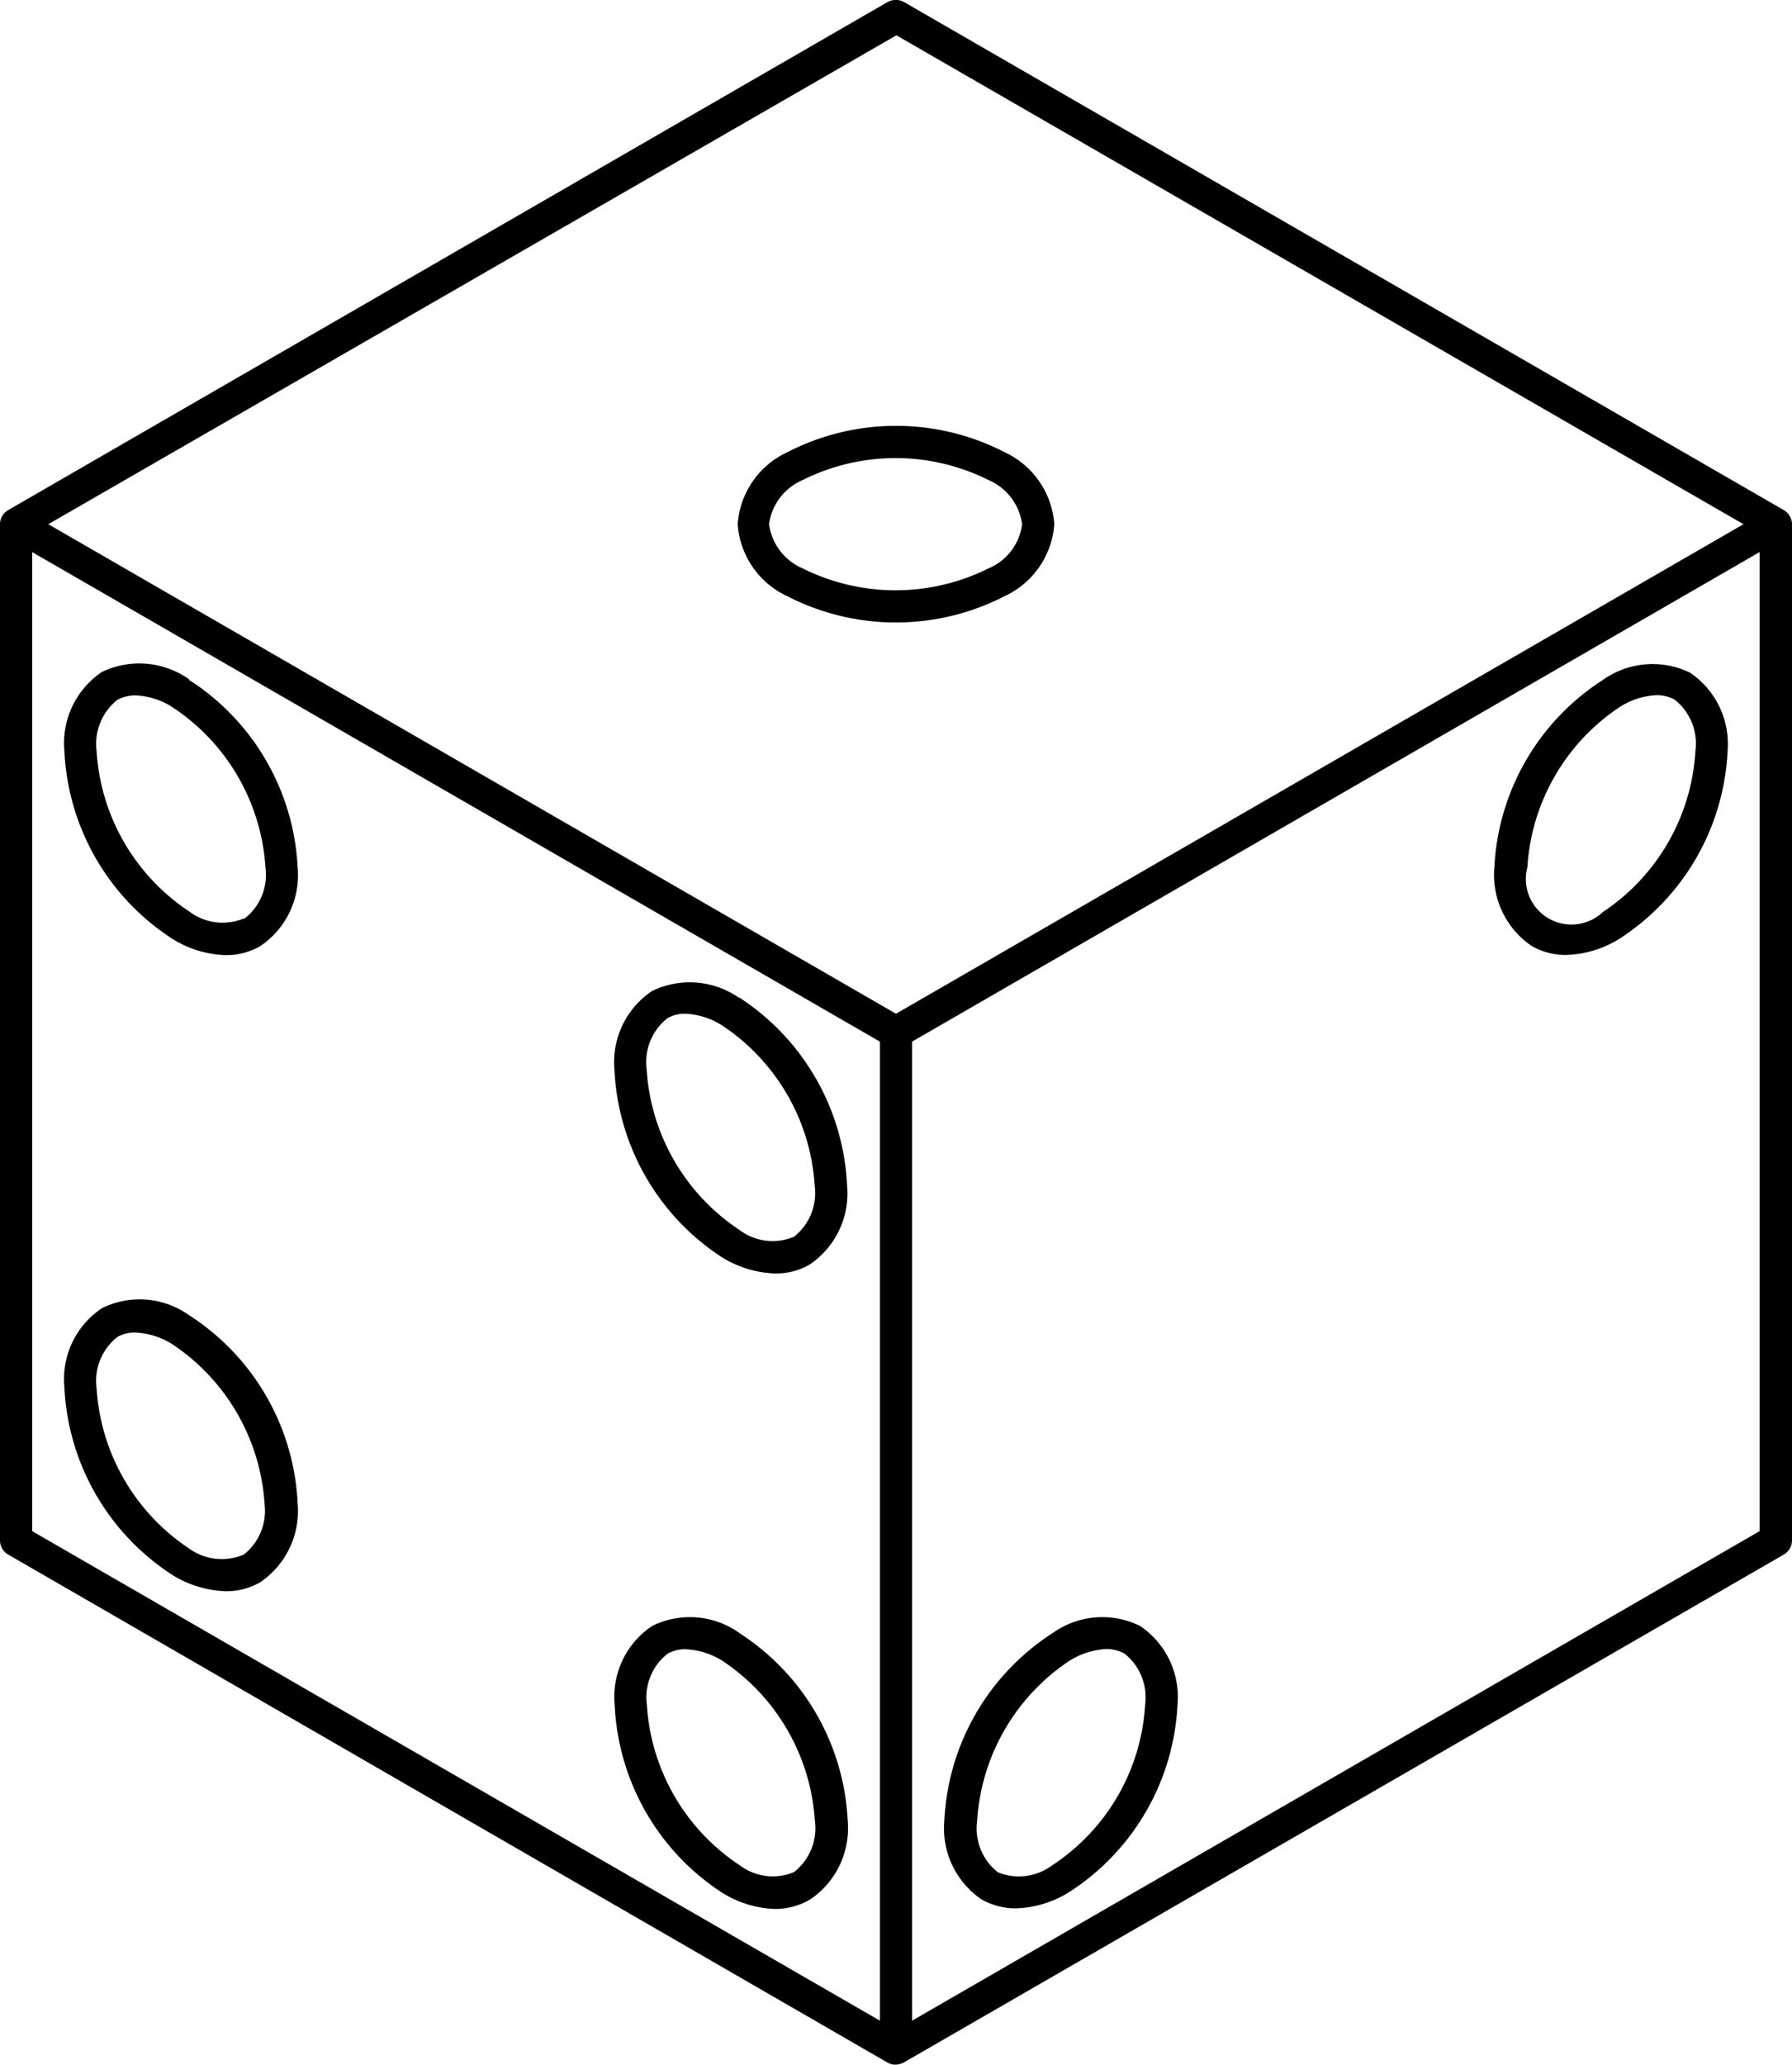 <svg xmlns="http://www.w3.org/2000/svg" viewBox="0 0 86.82 100"><g id="Layer_2" data-name="Layer 2"><g id="Layer_1-2" data-name="Layer 1"><path d="M51.08,25.39a4.18,4.18,0,0,0-2.41-3.49,11.49,11.49,0,0,0-10.52,0,4.16,4.16,0,0,0-2.41,3.49,4.16,4.16,0,0,0,2.41,3.49,11.51,11.51,0,0,0,10.51,0A4.17,4.17,0,0,0,51.08,25.39Zm-3.19,2.14a10.08,10.08,0,0,1-9,0,2.72,2.72,0,0,1-1.63-2.14,2.72,2.72,0,0,1,1.63-2.14,10.06,10.06,0,0,1,9,0,2.72,2.72,0,0,1,1.63,2.14A2.68,2.68,0,0,1,47.89,27.53Zm38.54-2.82h0L43.8.1A.83.83,0,0,0,43,.1L.39,24.71a.79.79,0,0,0-.39.68V74.61a.79.79,0,0,0,.39.68L43,99.9a.76.76,0,0,0,.39.1.9.9,0,0,0,.39-.1L86.43,75.29a.79.79,0,0,0,.39-.68V25.39A.81.81,0,0,0,86.43,24.71Zm-43-23L84.47,25.39,53.68,43.17,43.41,49.1,2.34,25.39ZM1.56,26.74,42.63,50.45V97.87L1.56,74.16ZM44.19,97.87V50.45L85.25,26.74V74.16ZM81.88,32.58a4.16,4.16,0,0,0-4.22.35A11.46,11.46,0,0,0,72.4,42a4.16,4.16,0,0,0,1.81,3.82,3.26,3.26,0,0,0,1.66.43,5.12,5.12,0,0,0,2.57-.77,11.46,11.46,0,0,0,5.26-9.11A4.17,4.17,0,0,0,81.88,32.58ZM77.66,44.17A2.21,2.21,0,0,1,74,42a10.05,10.05,0,0,1,4.48-7.76,3.61,3.61,0,0,1,1.78-.57,1.79,1.79,0,0,1,.88.22,2.71,2.71,0,0,1,1,2.48A10.05,10.05,0,0,1,77.66,44.17ZM55.23,78.75a4.13,4.13,0,0,0-4.22.34,11.46,11.46,0,0,0-5.26,9.11A4.16,4.16,0,0,0,47.56,92a3.37,3.37,0,0,0,1.66.43,5.17,5.17,0,0,0,2.57-.78,11.46,11.46,0,0,0,5.26-9.11A4.14,4.14,0,0,0,55.23,78.75ZM51,90.33a2.7,2.7,0,0,1-2.66.35,2.71,2.71,0,0,1-1-2.48,10.07,10.07,0,0,1,4.47-7.76,3.75,3.75,0,0,1,1.78-.57,1.86,1.86,0,0,1,.89.22,2.71,2.71,0,0,1,1,2.48A10,10,0,0,1,51,90.33Zm-15.19-42A4.18,4.18,0,0,0,31.59,48a4.15,4.15,0,0,0-1.82,3.83A11.47,11.47,0,0,0,35,60.91a5.22,5.22,0,0,0,2.57.77,3.25,3.25,0,0,0,1.65-.43,4.15,4.15,0,0,0,1.82-3.83A11.49,11.49,0,0,0,35.81,48.31ZM38.47,59.9a2.67,2.67,0,0,1-2.66-.34,10.07,10.07,0,0,1-4.48-7.76,2.71,2.71,0,0,1,1-2.48,1.69,1.69,0,0,1,.88-.22,3.58,3.58,0,0,1,1.78.57,10.05,10.05,0,0,1,4.48,7.75A2.7,2.7,0,0,1,38.47,59.9Zm-29.31-27a4.18,4.18,0,0,0-4.23-.35,4.16,4.16,0,0,0-1.81,3.83,11.46,11.46,0,0,0,5.26,9.11,5.11,5.11,0,0,0,2.56.77,3.26,3.26,0,0,0,1.66-.43A4.14,4.14,0,0,0,14.42,42,11.46,11.46,0,0,0,9.16,32.93Zm2.66,11.58a2.67,2.67,0,0,1-2.66-.34,10.05,10.05,0,0,1-4.48-7.76,2.73,2.73,0,0,1,1-2.48,1.86,1.86,0,0,1,.89-.22,3.61,3.61,0,0,1,1.78.57A10.05,10.05,0,0,1,12.86,42,2.68,2.68,0,0,1,11.82,44.51ZM9.16,63.7a4.13,4.13,0,0,0-4.22-.34,4.13,4.13,0,0,0-1.82,3.83A11.47,11.47,0,0,0,8.38,76.3a5.22,5.22,0,0,0,2.56.77,3.26,3.26,0,0,0,1.66-.43,4.17,4.17,0,0,0,1.82-3.83A11.46,11.46,0,0,0,9.16,63.7Zm2.66,11.59A2.7,2.7,0,0,1,9.16,75a10.07,10.07,0,0,1-4.48-7.76,2.71,2.71,0,0,1,1-2.48,1.69,1.69,0,0,1,.88-.22,3.69,3.69,0,0,1,1.78.56,10.07,10.07,0,0,1,4.48,7.76A2.71,2.71,0,0,1,11.82,75.29Zm24,3.8a4.13,4.13,0,0,0-4.22-.34,4.12,4.12,0,0,0-1.82,3.82A11.46,11.46,0,0,0,35,91.68a5.14,5.14,0,0,0,2.57.78A3.36,3.36,0,0,0,39.25,92a4.17,4.17,0,0,0,1.82-3.83A11.46,11.46,0,0,0,35.81,79.09Zm2.66,11.58a2.67,2.67,0,0,1-2.66-.34,10.05,10.05,0,0,1-4.48-7.76,2.68,2.68,0,0,1,1-2.47,1.69,1.69,0,0,1,.88-.22,3.66,3.66,0,0,1,1.78.56,10.07,10.07,0,0,1,4.48,7.76A2.68,2.68,0,0,1,38.47,90.67Z"/></g></g></svg>